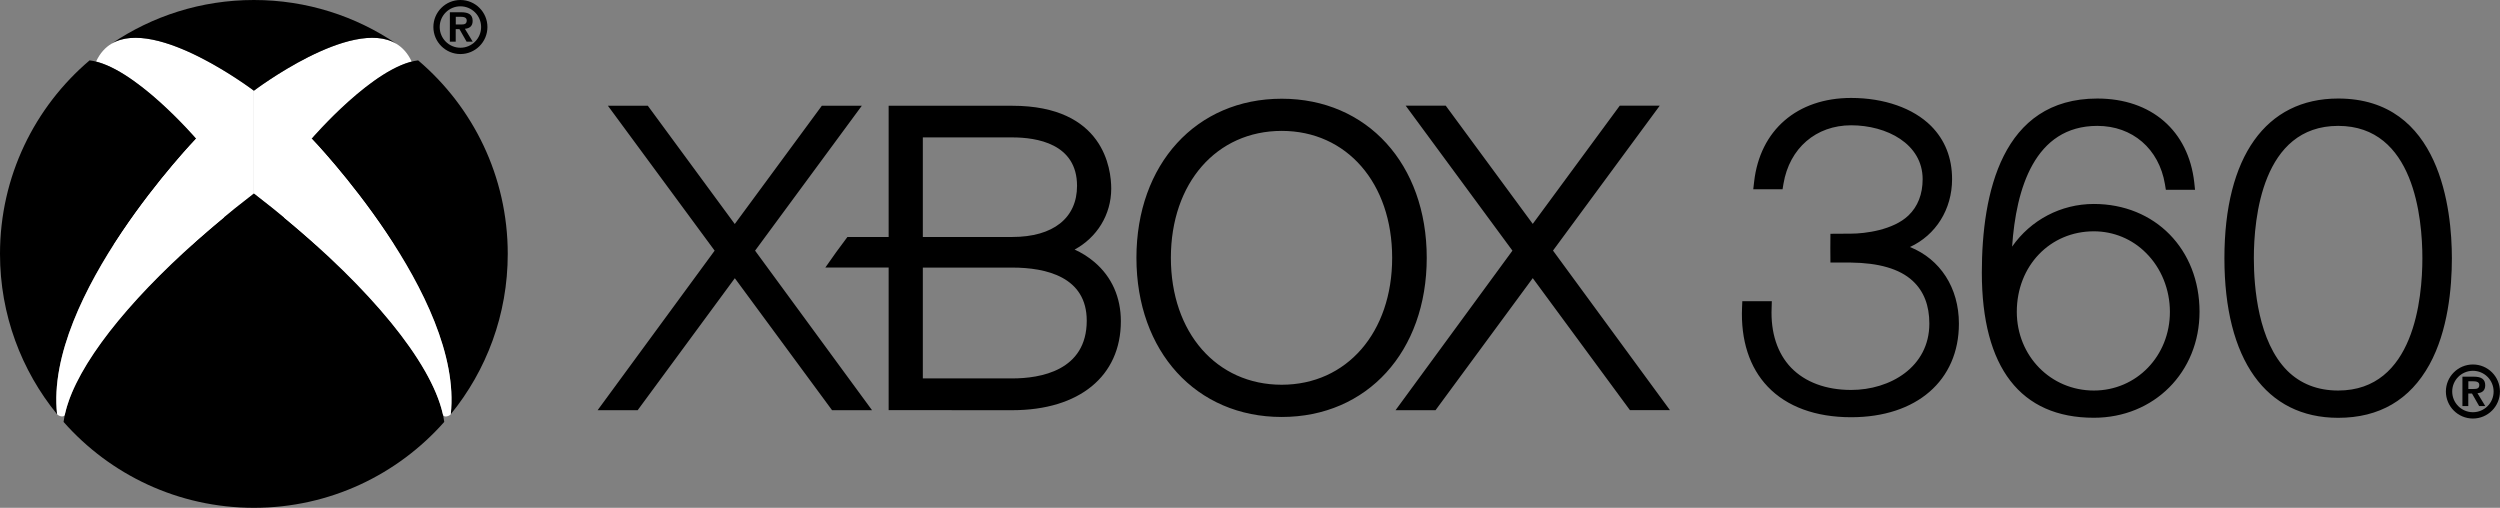 <?xml version="1.0" encoding="utf-8"?>
<!-- Generator: Adobe Illustrator 25.4.1, SVG Export Plug-In . SVG Version: 6.00 Build 0)  -->
<svg version="1.1" id="Layer_1" xmlns="http://www.w3.org/2000/svg" xmlns:xlink="http://www.w3.org/1999/xlink" x="0px" y="0px"
	 viewBox="0 0 3839 779.8" style="enable-background:new 0 0 3839 779.8;" xml:space="preserve">
<rect x="0" y="0" width="3839" height="779.8" fill="#808080" stroke="none"/>
<style type="text/css">
	.st0{fill:#FFFFFF;}
	.st1{fill:#666666;}
	.st2{fill:#91C93D;}
	.st3{fill:#999999;}
	.st4{clip-path:url(#SVGID_00000012443220601766721920000009211432462137816222_);}
	.st5{clip-path:url(#SVGID_00000041983067139684178730000008283812158324126889_);}
	.st6{clip-path:url(#SVGID_00000147920528412936365950000017909444953975057292_);}
	.st7{clip-path:url(#SVGID_00000034081876018507893430000008683707322092452266_);}
	.st8{fill:url(#SVGID_00000124158318348908764530000001242649037061205695_);}
	.st9{fill:url(#SVGID_00000152242841388326626370000013178735011432455300_);}
	.st10{fill:url(#SVGID_00000044892338024425874570000011557201330370253184_);}
	.st11{fill:url(#SVGID_00000173861449700284011810000012107132151323473283_);}
	.st12{opacity:0.8;fill:url(#SVGID_00000121989174869675508300000012453839112870312324_);}
	.st13{opacity:0.55;fill:url(#SVGID_00000070807321737147883570000010397044891616870573_);}
	.st14{fill:url(#SVGID_00000149362543878961255890000000862005094778142383_);}
	.st15{fill:url(#SVGID_00000007427313894534639860000012821789475474700725_);}
	.st16{clip-path:url(#SVGID_00000070086603193898116470000000812876355579511425_);}
	.st17{fill:url(#SVGID_00000095339377441218963960000009979040095349816208_);}
	.st18{fill:url(#SVGID_00000145751028343648818160000013981696701073371786_);}
	.st19{fill:url(#SVGID_00000023984620641905571420000014293289452615299509_);}
	.st20{opacity:0.8;fill:url(#SVGID_00000173125543601920589540000012380680268240530319_);}
	.st21{opacity:0.55;fill:url(#SVGID_00000161618545384161512150000007769508946085909424_);}
	.st22{fill:url(#SVGID_00000157298514279721673050000016534001995947744647_);}
	.st23{fill:url(#SVGID_00000025417517856325565530000015653510533135882655_);}
	.st24{clip-path:url(#SVGID_00000140699585657002220520000014520396095300863929_);}
	.st25{fill:#BFBDBE;}
	.st26{fill:url(#SVGID_00000164473455915854065140000015931925378085877941_);}
	.st27{fill:url(#SVGID_00000077298644296044637510000004338248519734121655_);}
	.st28{opacity:0.8;fill:url(#SVGID_00000106863503327384201470000014424572153789711777_);}
	.st29{opacity:0.55;fill:url(#SVGID_00000031917975141779370950000017635207180623540610_);}
	.st30{fill:url(#SVGID_00000178163281729017809770000011059133062887756472_);}
	.st31{fill:url(#SVGID_00000007406234512188014880000002487480380898888636_);}
	.st32{clip-path:url(#SVGID_00000163067940230560496590000009555557908938724498_);}
	.st33{clip-path:url(#SVGID_00000095306351334762415520000002598908187273431198_);}
	.st34{fill:url(#SVGID_00000168103015851702290310000016222552721171210664_);}
	.st35{fill:url(#SVGID_00000023271731622704496620000008507791123082084259_);}
	.st36{fill:url(#SVGID_00000098197970707512065850000009793925201538210947_);}
	.st37{opacity:0.8;fill:url(#SVGID_00000176742258949064387570000010075559669501562042_);}
	.st38{opacity:0.55;fill:url(#SVGID_00000003096116707893109190000011584008321583577782_);}
	.st39{fill:url(#SVGID_00000142163880469530102360000013714684234719390599_);}
	.st40{fill:url(#SVGID_00000031910684994363208740000010521170721659354045_);}
	.st41{clip-path:url(#SVGID_00000146486407745155786130000016853184536430714497_);}
	.st42{clip-path:url(#SVGID_00000080884981916083199120000018153572337737938316_);}
	.st43{opacity:0.5;fill:url(#SVGID_00000161606289155233832640000014226480720634293155_);}
	.st44{opacity:0.5;fill:url(#SVGID_00000056398307347769800070000016559828522351702199_);}
	.st45{opacity:0.5;fill:url(#SVGID_00000039834510787445042510000014099820154892868016_);}
	.st46{clip-path:url(#SVGID_00000181784845334751926690000004712401852196264087_);}
	.st47{opacity:0.5;fill:url(#SVGID_00000109009984312405467020000007184978869146803870_);}
	.st48{clip-path:url(#SVGID_00000096060517018543453580000016278935751524193690_);}
	.st49{clip-path:url(#SVGID_00000129894102513257399890000010186429652563624102_);}
	.st50{clip-path:url(#SVGID_00000141414754496759343400000015708354488491348371_);}
	.st51{clip-path:url(#SVGID_00000097477141874831053160000009698735144466756504_);}
	.st52{fill:url(#SVGID_00000181780401967979048340000006576148898903427772_);}
	.st53{fill:url(#SVGID_00000023269562084230445280000007348670651360317887_);}
	.st54{fill:url(#SVGID_00000031207454451629384570000013962444773454845621_);}
	.st55{fill:url(#SVGID_00000139263323161227139510000008008620950434877365_);}
	.st56{opacity:0.8;fill:url(#SVGID_00000070826879824974609650000017419564848563772603_);}
	.st57{opacity:0.55;fill:url(#SVGID_00000039818658500631122480000006270534697013450138_);}
	.st58{fill:url(#SVGID_00000134933750183762955980000002384204346531381439_);}
	.st59{fill:url(#SVGID_00000004515321779886454770000002228997104190183570_);}
	.st60{clip-path:url(#SVGID_00000050663753001529187130000016668247308095999154_);}
	.st61{fill:url(#SVGID_00000003799698640577162160000017066169620879779497_);}
	.st62{fill:url(#SVGID_00000104708420588311309400000002904475476112177811_);}
	.st63{fill:url(#SVGID_00000046319311654376902620000003828226987873036708_);}
	.st64{opacity:0.8;fill:url(#SVGID_00000127023076206844888500000001323268064642732938_);}
	.st65{opacity:0.55;fill:url(#SVGID_00000152239515965363918630000000691678871155708862_);}
	.st66{fill:url(#SVGID_00000123434427041287650500000016392707892070890430_);}
	.st67{fill:url(#SVGID_00000132771222945732438500000004108709048025755289_);}
	.st68{clip-path:url(#SVGID_00000137817426232738870680000002438085501504240514_);}
	.st69{fill:url(#SVGID_00000049905984770209359450000003964965072682452669_);}
	.st70{fill:url(#SVGID_00000135663768467353473710000003398421403846078902_);}
	.st71{opacity:0.8;fill:url(#SVGID_00000150062151486159810580000014551387459557370249_);}
	.st72{opacity:0.55;fill:url(#SVGID_00000109027820429077873170000014778457528469522563_);}
	.st73{fill:url(#SVGID_00000171713060678329425070000011281719702800784565_);}
	.st74{fill:url(#SVGID_00000042694465680745662090000017796500212212543163_);}
	.st75{clip-path:url(#SVGID_00000140728321637877396530000013235512065823145602_);}
	.st76{clip-path:url(#SVGID_00000152234128605299099260000013080729777326434200_);}
	.st77{clip-path:url(#SVGID_00000057127935104943979320000016320424831280723871_);}
	.st78{clip-path:url(#SVGID_00000174601559649698500170000011016994204698502048_);}
	.st79{clip-path:url(#SVGID_00000069392074804152894180000006743851208714182036_);}
	.st80{fill:url(#SVGID_00000157298758551376835760000000384316677265617034_);}
	.st81{fill:url(#SVGID_00000008144326566066370230000017445561597384521107_);}
	.st82{fill:url(#SVGID_00000120542104122967494630000009752129291982582146_);}
	.st83{fill:url(#SVGID_00000057149219454797518330000015441914570208372380_);}
	.st84{opacity:0.8;fill:url(#SVGID_00000073718215160084958340000002624560123150849415_);}
	.st85{opacity:0.55;fill:url(#SVGID_00000075864248247233136470000003164623383415563181_);}
	.st86{fill:url(#SVGID_00000178900366834134312300000001659947172500064947_);}
	.st87{fill:url(#SVGID_00000032631791043541864540000017394021820364281758_);}
	.st88{clip-path:url(#SVGID_00000075138645915267403430000007475412117195585180_);}
	.st89{fill:url(#SVGID_00000144326920685828921110000013920362595388297862_);}
	.st90{fill:url(#SVGID_00000157287182803411070800000000011609867807744915_);}
	.st91{fill:url(#SVGID_00000105420503171662860330000004225108569078727843_);}
	.st92{opacity:0.8;fill:url(#SVGID_00000120527522241428763550000017581760490318909362_);}
	.st93{opacity:0.55;fill:url(#SVGID_00000057144697631439043800000000378432104554620308_);}
	.st94{fill:url(#SVGID_00000023964048244358096070000014962465830855400584_);}
	.st95{fill:url(#SVGID_00000090995873450549853090000008656673391110415279_);}
	.st96{clip-path:url(#SVGID_00000167384510926702553630000008697037579981798028_);}
	.st97{fill:url(#SVGID_00000028288995394639882890000015027100435640244355_);}
	.st98{fill:url(#SVGID_00000052789079951850386890000004665627119096656021_);}
	.st99{opacity:0.8;fill:url(#SVGID_00000045587087760341770200000011963907838938177705_);}
	.st100{opacity:0.55;fill:url(#SVGID_00000110433661432220185180000012902349078421444238_);}
	.st101{fill:url(#SVGID_00000118371055047886185040000007893460005730084264_);}
	.st102{fill:url(#SVGID_00000111898167344270232570000014152603875194879418_);}
	.st103{clip-path:url(#SVGID_00000078032097352563746040000002935770277030821277_);}
	.st104{clip-path:url(#SVGID_00000152227132441063236880000016115427610034277011_);}
	.st105{fill:url(#SVGID_00000055677874916121885620000007026746324890129794_);}
	.st106{fill:url(#SVGID_00000152261159229717604830000005179756530642784400_);}
	.st107{fill:url(#SVGID_00000034069252819556630500000015852185376876894085_);}
	.st108{opacity:0.8;fill:url(#SVGID_00000129205902034068813140000004023939196774417810_);}
	.st109{opacity:0.55;fill:url(#SVGID_00000113332188348550203230000008237358583511279265_);}
	.st110{fill:url(#SVGID_00000016040094454230852800000004417864167850070402_);}
	.st111{fill:url(#SVGID_00000000208546296341540150000009550363550915061132_);}
	.st112{clip-path:url(#SVGID_00000020358807348638374680000002677835406425353381_);}
	.st113{clip-path:url(#SVGID_00000162326850148397716280000007030100197920859053_);}
	.st114{opacity:0.5;fill:url(#SVGID_00000107572590639830416330000002233328059498397879_);}
	.st115{opacity:0.5;fill:url(#SVGID_00000106862929204498380340000003721008030411585211_);}
	.st116{opacity:0.5;fill:url(#SVGID_00000172441845973331550730000015101883966297459901_);}
	.st117{clip-path:url(#SVGID_00000029750970468220539560000005393437149532675716_);}
	.st118{opacity:0.5;fill:url(#SVGID_00000149348257532307620760000002323998736315814322_);}
	.st119{clip-path:url(#SVGID_00000131361358701150448710000011442388072784417714_);}
	.st120{clip-path:url(#SVGID_00000158736788457320164200000009614836917858504579_);}
	.st121{clip-path:url(#SVGID_00000014627485386334497670000013911758217981496732_);}
	.st122{clip-path:url(#SVGID_00000011013951559838828000000017060980037419827855_);}
	.st123{fill:url(#SVGID_00000052101328626761780100000012930833890881804190_);}
	.st124{fill:url(#SVGID_00000119101490538104173200000009881867141385338795_);}
	.st125{fill:url(#SVGID_00000005956659929072363440000002707825503559591554_);}
	.st126{fill:url(#SVGID_00000083090226834068526920000009019632088849341863_);}
	.st127{opacity:0.8;fill:url(#SVGID_00000070081365053262499220000017073994864421381779_);}
	.st128{opacity:0.55;fill:url(#SVGID_00000085952066192368950760000017597020796333047475_);}
	.st129{fill:url(#SVGID_00000181804981754554812850000015073112650634791101_);}
	.st130{fill:url(#SVGID_00000092435112034976969560000015979393036784589996_);}
	.st131{clip-path:url(#SVGID_00000137098308240984420340000013147790317685831836_);}
	.st132{fill:url(#SVGID_00000177460499167995395950000008649562514595082676_);}
	.st133{fill:url(#SVGID_00000085210305384881177280000013877775567782518927_);}
	.st134{fill:url(#SVGID_00000108294690550518582220000014867465776683129257_);}
	.st135{opacity:0.8;fill:url(#SVGID_00000090267642116955468160000017122381504194950057_);}
	.st136{opacity:0.55;fill:url(#SVGID_00000104684073739417826680000003910202296322301573_);}
	.st137{fill:url(#SVGID_00000087381834958122276290000000590590030361969851_);}
	.st138{fill:url(#SVGID_00000109011346243026667020000007859795880212160162_);}
	.st139{clip-path:url(#SVGID_00000120538679779420092520000005504523960123190192_);}
	.st140{fill:url(#SVGID_00000064349502103321111620000008130490241849534368_);}
	.st141{fill:url(#SVGID_00000137851311811509141220000006890160130511506572_);}
	.st142{opacity:0.8;fill:url(#SVGID_00000057147555708443261870000004575748839281148570_);}
	.st143{opacity:0.55;fill:url(#SVGID_00000073705670197838295170000001090094474123425172_);}
	.st144{fill:url(#SVGID_00000028321230472568053850000001015731194532674188_);}
	.st145{fill:url(#SVGID_00000042729512554534409360000010252441670247572153_);}
	.st146{clip-path:url(#SVGID_00000061441157181830156980000007304800039180189840_);}
	.st147{clip-path:url(#SVGID_00000040546850722462615020000011616270523211708048_);}
	.st148{fill:url(#SVGID_00000177476211014962152810000005639714183223349648_);}
	.st149{fill:url(#SVGID_00000161615421995662962440000001156156825423392674_);}
	.st150{fill:url(#SVGID_00000163031097184056521130000014000808361209987483_);}
	.st151{opacity:0.8;fill:url(#SVGID_00000145780487392102287610000001003124797535075256_);}
	.st152{opacity:0.55;fill:url(#SVGID_00000049189750938406871260000004271776652961744272_);}
	.st153{fill:url(#SVGID_00000004504570444088324340000002399044337642649236_);}
	.st154{fill:url(#SVGID_00000171708533089845306980000016629895122403790987_);}
	.st155{clip-path:url(#SVGID_00000106115790155720580510000015481052987126487214_);}
	.st156{clip-path:url(#SVGID_00000021080480673702060650000001640477334349472129_);}
	.st157{opacity:0.5;fill:url(#SVGID_00000060018286037700116920000009137043620387166598_);}
	.st158{opacity:0.5;fill:url(#SVGID_00000039112764755335610230000007496656963000343722_);}
	.st159{opacity:0.5;fill:url(#SVGID_00000101820187461787682910000004164141033756862876_);}
	.st160{clip-path:url(#SVGID_00000174564154075249507250000009674132693224989345_);}
	.st161{opacity:0.5;fill:url(#SVGID_00000020390468789430697140000003071831170134965891_);}
	.st162{clip-path:url(#SVGID_00000114035815173007263760000008086931592798135742_);}
	.st163{fill:url(#SVGID_00000165950789462269932240000015520641819169089422_);}
	.st164{fill:url(#SVGID_00000182486233551150085450000006288776837960048012_);}
	.st165{fill:url(#SVGID_00000110467161573321162130000001174849620355696565_);}
	.st166{opacity:0.8;fill:url(#SVGID_00000161633762375795265840000010379548143184084126_);}
	.st167{opacity:0.55;fill:url(#SVGID_00000023280993581692793770000010709508932322319258_);}
	.st168{fill:url(#SVGID_00000070096304525336243120000013758491669116607639_);}
	.st169{fill:url(#SVGID_00000008856220620565937420000003174388277870227601_);}
	.st170{clip-path:url(#SVGID_00000125602168440906461030000003775277294553788601_);}
	.st171{clip-path:url(#SVGID_00000083056360254931780640000003596428536671415219_);}
	.st172{opacity:0.5;fill:url(#SVGID_00000056388310544132201180000016699767372160576946_);}
	.st173{opacity:0.5;fill:url(#SVGID_00000157990583057927858250000003161806206635941521_);}
	.st174{opacity:0.5;fill:url(#SVGID_00000132084803011148569260000000903611622904687492_);}
	.st175{clip-path:url(#SVGID_00000118364987916420254020000013883178930007873160_);}
	.st176{opacity:0.5;fill:url(#SVGID_00000086665832388474884790000013612858072171457444_);}
	.st177{fill:#9DA0A3;}
	.st178{fill:#107C10;}
	.st179{opacity:0.49;}
	.st180{clip-path:url(#SVGID_00000116200561272533838890000014245164845803768506_);}
	.st181{clip-path:url(#SVGID_00000023990801852612606280000008186465711271644328_);}
	.st182{fill:url(#SVGID_00000163762207539041324730000011441978028726461601_);}
	.st183{opacity:0.15;fill:#FFFFFF;}
	.st184{opacity:7.000000e-02;fill:#FFFFFF;}
	.st185{clip-path:url(#SVGID_00000103975898581049027490000011271935891629558433_);}
	.st186{fill:url(#SVGID_00000037651645312183891900000010306329982595803044_);}
	.st187{clip-path:url(#SVGID_00000056403964816478500870000018068648546609891259_);}
	.st188{fill:url(#SVGID_00000144328668670623561860000013661197275754937262_);}
	.st189{opacity:7.000000e-02;fill:url(#SVGID_00000161633101540599143650000008193200270183161001_);}
	.st190{clip-path:url(#SVGID_00000089561463251398243400000009632285867355653566_);}
	.st191{fill:url(#SVGID_00000005952148864159409350000013618893045177696425_);}
	.st192{fill:url(#SVGID_00000151512293162272164240000017525036447290073784_);}
	.st193{fill:url(#SVGID_00000160153923615122237830000017764588188576066696_);}
	.st194{fill:url(#SVGID_00000125574186338124228940000004430957635386917552_);}
	.st195{fill:url(#SVGID_00000132067171081646658470000009400139943546276027_);}
	.st196{fill:url(#SVGID_00000060725391349947033600000006992040058066046872_);}
	.st197{fill:url(#SVGID_00000054240294311421562930000013454790384892309689_);}
	.st198{fill:url(#SVGID_00000109751400758686962180000016214452257704007591_);}
	.st199{clip-path:url(#SVGID_00000106832716954068274060000014996313628865889204_);}
	.st200{clip-path:url(#SVGID_00000053543846265023713700000007515760289802727354_);}
	.st201{fill:url(#SVGID_00000080915050473915117430000015623111714528175544_);}
	.st202{clip-path:url(#SVGID_00000016762241834266426240000009095986461447432358_);}
	.st203{fill:url(#SVGID_00000003799567631990659960000009524449856669682106_);}
	.st204{clip-path:url(#SVGID_00000018943292611037866830000010763089190769250985_);}
	.st205{fill:url(#SVGID_00000002352561194210540820000013908595004110822315_);}
	.st206{opacity:7.000000e-02;fill:url(#SVGID_00000137846742909680080890000013495125045157903021_);}
	.st207{clip-path:url(#SVGID_00000039097708967748487820000002783182270545050289_);}
	.st208{fill:url(#SVGID_00000157273253592932007380000003955589166673760917_);}
	.st209{fill:url(#SVGID_00000029033909988495330650000003729221528549666698_);}
	.st210{fill:url(#SVGID_00000036948499348723035810000006443690755489640066_);}
	.st211{fill:url(#SVGID_00000036959207577847633110000015453510178502178186_);}
	.st212{fill:url(#SVGID_00000083062564403246262550000006603035989447116427_);}
	.st213{fill:url(#SVGID_00000160155279283639121500000017136059220447576506_);}
	.st214{fill:url(#SVGID_00000161590070776316234350000001887981931947782037_);}
	.st215{fill:url(#SVGID_00000115512855393170183260000011611323246553563299_);}
	.st216{clip-path:url(#SVGID_00000060022892710359513520000010722380521530660229_);}
	.st217{clip-path:url(#SVGID_00000133516330353643810540000016582329041517950092_);}
	.st218{fill:url(#SVGID_00000032606802936783648900000001824822287096496001_);}
	.st219{clip-path:url(#SVGID_00000060750791884642866080000014106302618348633761_);}
	.st220{fill:url(#SVGID_00000051361940961602405990000008654915336232300972_);}
	.st221{clip-path:url(#SVGID_00000054266122171103558080000005475105831972913298_);}
	.st222{fill:url(#SVGID_00000057121775556241968370000008956516903519176074_);}
	.st223{opacity:7.000000e-02;fill:url(#SVGID_00000115498688199877214410000018256736973572741055_);}
	.st224{clip-path:url(#SVGID_00000128448175850866555770000014564852680964438186_);}
	.st225{fill:url(#SVGID_00000068655182125367392120000010560754027191825058_);}
	.st226{fill:url(#SVGID_00000113345160124605343140000018097280036602549140_);}
	.st227{fill:url(#SVGID_00000103955416205733472490000008190541861624464034_);}
	.st228{fill:url(#SVGID_00000080911024888845609280000003119889581242163391_);}
	.st229{fill:url(#SVGID_00000125577944946864707160000011871877717980574859_);}
	.st230{fill:url(#SVGID_00000167391236289240311560000001954972816796294558_);}
	.st231{fill:url(#SVGID_00000067923954804550255020000004037655100025488023_);}
	.st232{fill:url(#SVGID_00000015354961838556047550000016239262156638654097_);}
	.st233{clip-path:url(#SVGID_00000173839854372145698940000005181369779893316507_);}
	.st234{clip-path:url(#SVGID_00000127018158010540794520000010570306812491171260_);}
	.st235{fill:url(#SVGID_00000031206885789476138310000011678874900721118849_);}
	.st236{clip-path:url(#SVGID_00000146474149436292205740000010683341525989636536_);}
	.st237{fill:url(#SVGID_00000151501941028189569100000002733911793181050277_);}
	.st238{clip-path:url(#SVGID_00000163057224838366357510000007038850671644361354_);}
	.st239{fill:url(#SVGID_00000096766138132943330600000007563398334321706670_);}
	.st240{opacity:7.000000e-02;fill:url(#SVGID_00000070107053215316113990000005708761753200400535_);}
	.st241{clip-path:url(#SVGID_00000020363647424213680680000003272106392139596177_);}
	.st242{fill:url(#SVGID_00000102536234629822219540000002176552381937925783_);}
	.st243{fill:url(#SVGID_00000165193326190082662770000018165731659142250372_);}
	.st244{fill:url(#SVGID_00000127011423900928922170000014117734303019454628_);}
	.st245{fill:url(#SVGID_00000101104325297449371920000003545189508695668919_);}
	.st246{fill:url(#SVGID_00000060731594151839446630000000237110924876665506_);}
	.st247{fill:url(#SVGID_00000072983091023461180560000002816256521726978239_);}
	.st248{fill:url(#SVGID_00000054237191874240493550000002026550327330730912_);}
	.st249{fill:url(#SVGID_00000122692052109698500400000016396528366823792273_);}
</style>
<g>
	<g>
		<g>
			<path d="M3590.5,151.3c-111,0-174.7,89.4-174.7,245.2c0,155.7,63.7,245.1,174.7,245.1c63.3,0,110.3-27.6,140.2-81.8
				c28.4-51.7,34.4-117.4,34.4-163.3C3765.1,322.8,3748,151.3,3590.5,151.3 M3590.5,599.7c-31.7,0-58-10.4-78.2-30.5
				c-44.5-44.7-51.3-127.4-51.3-172.7c0-61.1,12.7-203.2,129.5-203.2s129.3,142.1,129.3,203.2
				C3719.8,457.6,3707.3,599.7,3590.5,599.7 M3215.3,313.2c-50.7,0-97,24.7-125.5,65.5c6-88.8,34.5-185.4,130.9-185.4
				c53.8,0,94.7,35.1,103.8,89.6l1.4,8.6h44.8l-1.2-11.4c-8.9-79.4-65.9-128.8-148.8-128.8c-146.7,0-177.4,145.5-177.4,267.4
				c0,145.8,59.5,222.8,172,222.8c92.4,0,162.3-70,162.3-162.8C3377.6,382.8,3309.3,313.2,3215.3,313.2 M3215.3,599.7
				c-66.3,0-118.3-53.2-118.3-120.9c0-70.5,51-123.6,118.3-123.6c30.2,0,58.9,11.8,80.2,33.3c23.4,23.2,36.6,56.2,36.6,90.3
				C3332.2,546.5,3280.9,599.7,3215.3,599.7 M3008.1,497c0,87.3-65,143.7-165.5,143.7c-54.5,0-98.8-16.2-128.1-47
				c-28-29.3-41.6-71.4-39.4-121.6l0.4-9.6h45.3l-0.3,10.5c-1.6,37.8,8.8,69.6,29.9,91.6c21.5,22.2,53.5,34.2,92.2,34.2
				c59.8,0,120.1-35.1,120.1-101.9c0-27.7-8.4-49.6-25.4-65.4c-20.4-19.1-53.3-27.8-94.9-28.3h-31.6c-0.2-11-0.2-32.9,0-44.2
				c11.5-0.1,23.4-0.2,31.4-0.2c22.1,0,65.1-5.6,88.4-27.9c14.3-13.7,21.8-32.6,21.8-55.8c0-54.3-55.3-82.7-109.8-82.7
				c-54,0-94.7,35.2-103.9,89.7l-1.4,8.5h-45l1.3-11.3c8.9-79.4,66.1-128.9,149-128.9c50.7,0,95.4,15.7,122.7,43
				c21.3,21.4,32.3,48.9,32.3,81.7c0,46.5-25.1,86-64.7,104.2C2979.4,398,3008.1,441.8,3008.1,497"/>
			<path d="M2503,629.9l-149.3-202.8l-149.3,202.8h-61.4l179.5-245l-163.9-222.6h61.5l133.6,181.5l133.6-181.5h61.4l-163.9,222.5
				l179.6,245H2503z M1339.1,629.9l-179.6-245l163.9-222.5h-61.4L1128.3,344L994.8,162.4h-61.3l163.9,222.5l-179.7,245h61.5
				l149.2-202.7l149.3,202.7H1339.1z M1721.2,493.3c0,84.3-63.8,136.6-166.8,136.6l-189.8-0.1V410.8h-97.2
				c7.1-10.6,25.7-36.3,33.9-46.9h63.3V162.4h189.8c141,0,152,97.3,152,127.2c0,40.4-22.2,75.2-56.2,93.6
				c10.3,4.7,20.9,11.1,30.7,19.5C1707.3,425.3,1721.2,456.6,1721.2,493.3 M1417.1,363.9h137.3c63.2,0,99.5-29.3,99.5-78.5
				c0-65-62.2-74.4-99.5-74.4h-137.3V363.9z M1668.8,492.4c0-67.1-62.2-81.5-114.4-81.5h-137.3v170.2h137.3
				C1597.2,581.1,1668.8,569.5,1668.8,492.4 M2190.9,395.9c0,144-91.5,244.4-222.7,244.4c-131.3,0-223.1-100.4-223.1-244.4
				c0-143.8,91.8-244.3,223.1-244.3C2099.4,151.6,2190.9,252,2190.9,395.9 M2137.8,395.9c0-114.8-69.8-194.9-169.6-194.9
				c-100.1,0-170.2,80.1-170.2,194.9s70.1,194.9,170.2,194.9C2068,590.8,2137.8,510.6,2137.8,395.9"/>
		</g>
	</g>
	<g>
		<path class="st0" d="M485.3,220.1c-1.4-1.5-2.6-2.8-3.6-3.9c0,0,0,0,0,0c-0.9-1-1.7-1.8-2.2-2.3c0,0-0.1-0.1-0.1-0.1
			c-0.2-0.2-0.4-0.4-0.5-0.5c0,0,0,0-0.1-0.1c-0.1-0.1-0.2-0.2-0.2-0.2l0,0l0,0c0,0,87.3-101.7,153.6-118.4
			c-47.7-103.1-242.4,44.7-242.4,44.7v157.9c34,26.1,66,52.7,95.6,79.3h120.3C557.5,300.8,503.8,240.2,485.3,220.1
			C485.3,220.1,485.3,220.1,485.3,220.1z"/>
		<path class="st0" d="M389.9,139.3c0,0-194.7-147.9-242.4-44.7C213.8,111.3,301.1,213,301.1,213h0h0c0,0-0.1,0.1-0.2,0.2
			c0,0,0,0-0.1,0.1c-0.1,0.1-0.3,0.3-0.5,0.5c0,0-0.1,0.1-0.1,0.1c-0.5,0.5-1.2,1.3-2.2,2.3c0,0,0,0,0,0c-1,1-2.2,2.3-3.6,3.9
			c0,0,0,0,0,0C276,240.2,222.3,300.8,174,376.5h120.3c29.5-26.6,61.6-53.2,95.6-79.3V139.3z"/>
		<path d="M389.9,297.2c-162.4,124.7-280.5,261-292.3,350.7c71.4,80.9,175.9,131.9,292.3,131.9s220.8-51,292.3-131.9
			C670.4,558.2,552.2,421.9,389.9,297.2z"/>
		<path d="M389.9,0c-81.1,0-156.4,24.8-218.8,67.2c69-41.6,218.8,72.1,218.8,72.1S539.7,25.6,608.7,67.2C546.3,24.8,471,0,389.9,0z"
			/>
		<path d="M0,389.9C0,483.3,32.9,569,87.6,636.1C67.7,455.5,301.1,213,301.1,213S204.8,100.7,137.6,92.7l0,0
			C53.4,164.2,0,270.8,0,389.9z"/>
		<path d="M692.1,636.2c54.8-67.1,87.6-152.9,87.6-246.3c0-119.1-53.4-225.7-137.6-297.2l0,0C575,100.7,478.7,213,478.7,213
			S712.1,455.6,692.1,636.2z"/>
		<path class="st0" d="M99.5,636.9c0.2-0.8,0.4-1.7,0.6-2.5c0.5-2,1-4,1.5-6c0.4-1.3,0.7-2.6,1.1-3.9c0.6-2,1.3-4.1,2-6.1
			c0.3-0.8,0.4-1.5,0.7-2.2c0.3-0.8,0.7-1.8,1-2.9c0.4-1.2,0.9-2.4,1.4-3.7c1.2-3.2,2.4-6,2.4-6c0,0,0,0,0,0
			C142.5,526.7,229,428.7,343.7,334l0,0l-42.6-121c0,0-233.3,242.6-213.4,423.1C90.5,639.5,98.6,641.2,99.5,636.9z"/>
		<path class="st0" d="M478.7,213l-42.6,121l0,0l0,0c131.1,108.2,225.2,220.7,243.7,301c0.2,0.6,0.4,1.2,0.5,1.9
			c0.9,4.4,9,2.7,11.9-0.7C712.1,455.6,478.7,213,478.7,213z"/>
	</g>
	<g>
		<path d="M3797.4,559.7c-22.9,0-41.5,18.6-41.5,41.5s18.6,41.5,41.5,41.5c22.9,0,41.5-18.6,41.5-41.5S3820.4,559.7,3797.4,559.7z
			 M3797.4,633c-17.5,0-31.8-14.2-31.8-31.8c0-17.5,14.2-31.8,31.8-31.8c17.5,0,31.8,14.2,31.8,31.8
			C3829.2,618.8,3815,633,3797.4,633z"/>
		<g>
			<polygon points="3817.7,625.3 3817.7,625.3 3817.7,625.3 			"/>
		</g>
		<path d="M3804.4,603.8c6.7-0.5,11.9-3.7,11.9-12.1c0-9.8-6.4-13.3-17.8-13.3h-17.2v45.2h9v-19.3h5.7l11,19.3h9.4L3804.4,603.8z
			 M3790.4,597.3v-11.8h7.6c4.1,0,9.2,0.7,9.2,5.6c0,5.6-3.7,6.2-8.8,6.2H3790.4z"/>
	</g>
	<g>
		<path d="M707,0c-22.9,0-41.5,18.6-41.5,41.5S684.1,83,707,83s41.5-18.6,41.5-41.5S729.9,0,707,0z M707,73.3
			c-17.5,0-31.8-14.2-31.8-31.8S689.5,9.7,707,9.7c17.5,0,31.8,14.2,31.8,31.8S724.6,73.3,707,73.3z"/>
		<g>
			<polygon points="727.3,63.6 727.3,63.6 727.2,63.6 			"/>
		</g>
		<path d="M713.9,44.2c6.7-0.5,11.9-3.7,11.9-12.1c0-9.8-6.4-13.3-17.8-13.3h-17.2V64h9V44.7h5.7l11,19.3h9.4L713.9,44.2z
			 M699.9,37.6V25.8h7.6c4.1,0,9.2,0.7,9.2,5.6c0,5.6-3.7,6.2-8.8,6.2H699.9z"/>
	</g>
</g>
</svg>
